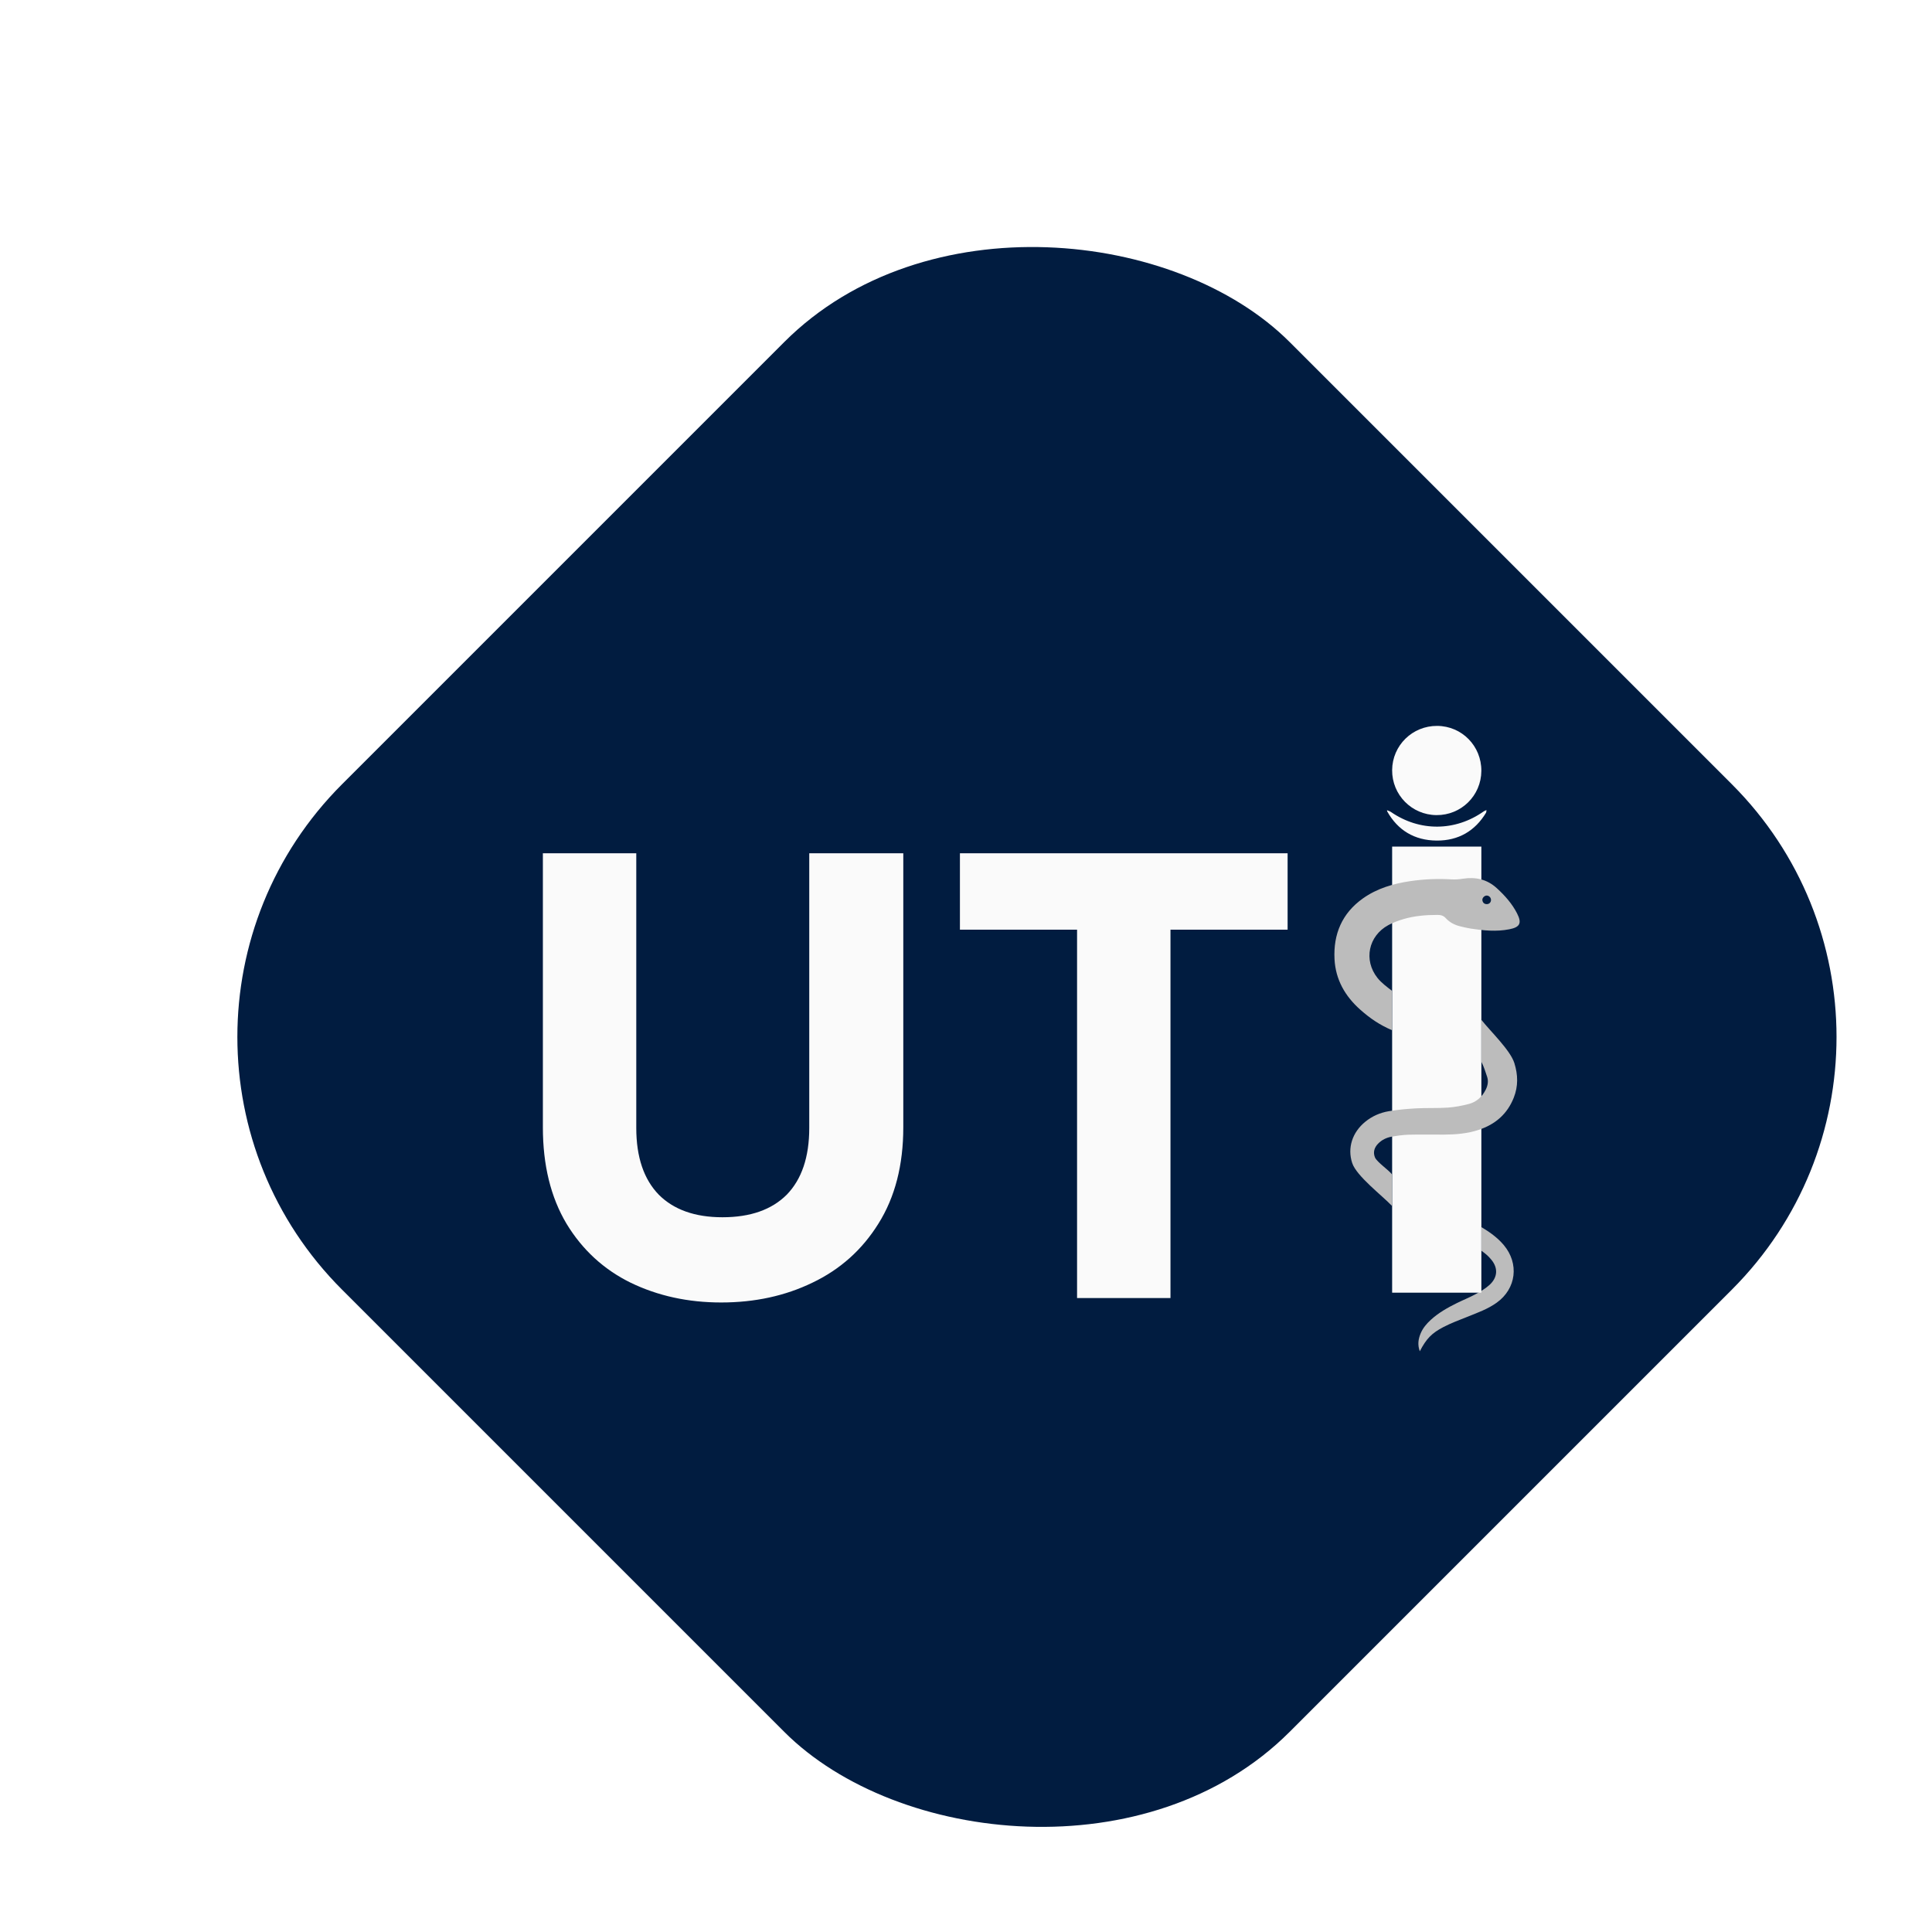 <svg width="173" height="173" viewBox="0 0 173 173" fill="none" xmlns="http://www.w3.org/2000/svg">
<g filter="url(#filter0_d_75_440)">
<rect y="84.853" width="120" height="120" rx="32" transform="rotate(-45 0 84.853)" fill="#011C40"/>
<path d="M48.74 68.639V93C48.74 95.669 49.436 97.718 50.827 99.147C52.218 100.538 54.173 101.233 56.691 101.233C59.248 101.233 61.221 100.538 62.612 99.147C64.003 97.718 64.699 95.669 64.699 93V68.639H72.65V92.944C72.65 96.29 71.917 99.128 70.451 101.459C69.022 103.752 67.086 105.481 64.642 106.647C62.236 107.812 59.548 108.395 56.579 108.395C53.646 108.395 50.977 107.812 48.571 106.647C46.203 105.481 44.323 103.752 42.932 101.459C41.541 99.128 40.846 96.29 40.846 92.944V68.639H48.74ZM107.063 68.639V75.011H96.575V108H88.68V75.011H78.191V68.639H107.063Z" fill="#FAFAFA"/>
<path d="M48.74 68.639H48.975V68.404H48.74V68.639ZM50.827 99.147L50.658 99.311L50.661 99.313L50.827 99.147ZM62.612 99.147L62.779 99.313L62.781 99.311L62.612 99.147ZM64.699 68.639V68.404H64.464V68.639H64.699ZM72.65 68.639H72.885V68.404H72.65V68.639ZM70.451 101.459L70.252 101.334L70.251 101.334L70.451 101.459ZM64.642 106.647L64.541 106.435L64.54 106.435L64.642 106.647ZM48.571 106.647L48.467 106.857L48.469 106.858L48.571 106.647ZM42.932 101.459L42.73 101.579L42.731 101.581L42.932 101.459ZM40.846 68.639V68.404H40.611V68.639H40.846ZM48.505 68.639V93H48.975V68.639H48.505ZM48.505 93C48.505 95.709 49.212 97.825 50.658 99.311L50.995 98.983C49.66 97.611 48.975 95.629 48.975 93H48.505ZM50.661 99.313C52.107 100.759 54.129 101.468 56.691 101.468V100.998C54.217 100.998 52.328 100.316 50.993 98.981L50.661 99.313ZM56.691 101.468C59.291 101.468 61.331 100.76 62.779 99.313L62.446 98.981C61.111 100.315 59.205 100.998 56.691 100.998V101.468ZM62.781 99.311C64.227 97.825 64.934 95.709 64.934 93H64.464C64.464 95.629 63.779 97.611 62.444 98.983L62.781 99.311ZM64.934 93V68.639H64.464V93H64.934ZM64.699 68.874H72.65V68.404H64.699V68.874ZM72.415 68.639V92.944H72.885V68.639H72.415ZM72.415 92.944C72.415 96.255 71.69 99.048 70.252 101.334L70.65 101.584C72.144 99.208 72.885 96.324 72.885 92.944H72.415ZM70.251 101.334C68.847 103.59 66.945 105.288 64.541 106.435L64.744 106.859C67.228 105.674 69.198 103.914 70.65 101.583L70.251 101.334ZM64.54 106.435C62.169 107.583 59.517 108.16 56.579 108.16V108.63C59.58 108.63 62.304 108.041 64.745 106.858L64.54 106.435ZM56.579 108.16C53.678 108.16 51.045 107.584 48.673 106.435L48.469 106.858C50.91 108.04 53.614 108.63 56.579 108.63V108.16ZM48.675 106.436C46.347 105.291 44.501 103.592 43.133 101.337L42.731 101.581C44.145 103.911 46.058 105.672 48.467 106.857L48.675 106.436ZM43.134 101.338C41.769 99.051 41.081 96.257 41.081 92.944H40.611C40.611 96.322 41.313 99.204 42.73 101.579L43.134 101.338ZM41.081 92.944V68.639H40.611V92.944H41.081ZM40.846 68.874H48.74V68.404H40.846V68.874ZM107.063 68.639H107.298V68.404H107.063V68.639ZM107.063 75.011V75.246H107.298V75.011H107.063ZM96.575 75.011V74.776H96.34V75.011H96.575ZM96.575 108V108.235H96.81V108H96.575ZM88.68 108H88.445V108.235H88.68V108ZM88.68 75.011H88.915V74.776H88.68V75.011ZM78.191 75.011H77.956V75.246H78.191V75.011ZM78.191 68.639V68.404H77.956V68.639H78.191ZM106.828 68.639V75.011H107.298V68.639H106.828ZM107.063 74.776H96.575V75.246H107.063V74.776ZM96.34 75.011V108H96.81V75.011H96.34ZM96.575 107.765H88.68V108.235H96.575V107.765ZM88.915 108V75.011H88.445V108H88.915ZM88.68 74.776H78.191V75.246H88.68V74.776ZM78.426 75.011V68.639H77.956V75.011H78.426ZM78.191 68.874H107.063V68.404H78.191V68.874Z" fill="#FAFAFA"/>
<path d="M120.695 57C122.909 57.016 124.661 58.803 124.647 61.031C124.633 63.247 122.84 65.009 120.621 64.989C118.408 64.968 116.641 63.17 116.658 60.958C116.676 58.748 118.475 56.985 120.695 57Z" fill="#FAFAFA"/>
<path d="M119.135 113C118.917 112.404 119.004 111.897 119.211 111.399C119.412 110.918 119.741 110.533 120.121 110.185C120.81 109.553 121.615 109.1 122.445 108.689C123.002 108.412 123.585 108.184 124.13 107.887C124.573 107.645 125.023 107.382 125.392 107.043C126.1 106.39 126.161 105.56 125.554 104.816C125.251 104.443 125.039 104.279 124.647 103.992C124.647 103.757 124.647 103.522 124.647 103.287C124.647 102.765 124.647 103.178 124.647 102.583C124.647 102.348 124.647 102.113 124.647 101.878C125.38 102.314 126.103 102.829 126.656 103.489C128.047 105.147 127.779 107.39 126.021 108.649C125.625 108.933 125.185 109.166 124.739 109.362C123.945 109.711 123.129 110.009 122.327 110.338C121.961 110.489 121.597 110.649 121.247 110.832C120.201 111.378 119.718 111.875 119.135 113Z" fill="#BCBCBC"/>
<path d="M116.188 64.546C116.312 64.6 116.45 64.638 116.559 64.713C119.125 66.478 122.31 66.455 124.863 64.652C124.937 64.6 125.031 64.572 125.116 64.533L125.102 64.519C125.09 64.608 125.106 64.711 125.062 64.783C124.085 66.4 122.599 67.285 120.642 67.269C118.656 67.254 117.165 66.344 116.223 64.668C116.202 64.63 116.21 64.578 116.205 64.531L116.188 64.546L116.188 64.546Z" fill="#FAFAFA"/>
<rect x="116.658" y="67.808" width="7.989" height="39.944" fill="#FAFAFA"/>
<path d="M116.657 83.785C116.657 84.02 116.657 84.02 116.657 84.255C115.545 83.772 114.719 83.221 113.804 82.41C112.445 81.206 111.593 79.716 111.499 77.889C111.384 75.648 112.169 73.778 114.042 72.448C115.304 71.552 116.749 71.129 118.257 70.905C119.493 70.721 120.737 70.668 121.987 70.745C122.322 70.765 122.665 70.736 122.997 70.684C124.147 70.506 125.164 70.736 126.042 71.541C126.759 72.199 127.396 72.914 127.841 73.782C128.29 74.658 128.114 75.024 127.153 75.212C126.006 75.438 124.858 75.328 123.715 75.153C123.399 75.105 123.087 75.027 122.775 74.953C122.267 74.833 121.811 74.604 121.46 74.215C121.247 73.979 121.006 73.925 120.707 73.925C119.682 73.927 118.666 74.006 117.681 74.298C117.213 74.436 116.745 74.607 116.318 74.839C114.531 75.809 114.08 77.974 115.347 79.57C115.694 80.007 116.211 80.389 116.657 80.731C116.657 80.966 116.658 81.091 116.657 81.436C116.656 82.305 116.657 81.671 116.657 82.611C116.659 82.681 116.667 83.721 116.657 83.785ZM125.51 72.57C125.501 72.353 125.313 72.179 125.102 72.194C124.9 72.208 124.706 72.425 124.74 72.62C124.776 72.828 124.905 72.954 125.124 72.96C125.351 72.967 125.519 72.793 125.51 72.57Z" fill="#BCBCBC"/>
<path d="M124.647 83.316C125.421 84.313 127.239 86.023 127.605 87.2C127.929 88.245 127.956 89.265 127.548 90.294C126.965 91.766 125.885 92.686 124.407 93.174C123.41 93.504 122.377 93.59 121.336 93.598C120.28 93.608 119.223 93.578 118.168 93.605C117.643 93.618 117.116 93.694 116.598 93.787C116.149 93.868 115.74 94.065 115.409 94.401C115.054 94.761 114.933 95.19 115.123 95.646C115.296 96.059 116.404 96.809 116.659 97.178C116.659 97.413 116.659 97.648 116.659 97.883C116.659 98.588 116.659 99.058 116.659 99.998C115.785 99.07 113.466 97.316 113.081 96.141C112.637 94.786 113.091 93.394 114.254 92.446C114.869 91.945 115.582 91.634 116.35 91.504C117.165 91.366 117.994 91.292 118.821 91.247C119.761 91.196 120.708 91.245 121.647 91.18C122.281 91.136 122.918 91.013 123.534 90.852C124.223 90.671 124.723 90.207 125.041 89.57C125.222 89.209 125.295 88.807 125.163 88.419C125.013 87.976 124.866 87.487 124.647 87.075C124.647 86.84 124.647 85.9 124.647 85.43C124.647 84.49 124.647 84.49 124.647 83.316Z" fill="#BCBCBC"/>
</g>
<defs>
<filter id="filter0_d_75_440" x="0" y="0" width="185.705" height="185.706" filterUnits="userSpaceOnUse" color-interpolation-filters="sRGB">
<feFlood flood-opacity="0" result="BackgroundImageFix"/>
<feColorMatrix in="SourceAlpha" type="matrix" values="0 0 0 0 0 0 0 0 0 0 0 0 0 0 0 0 0 0 127 0" result="hardAlpha"/>
<feOffset dx="8" dy="8"/>
<feGaussianBlur stdDeviation="4"/>
<feComposite in2="hardAlpha" operator="out"/>
<feColorMatrix type="matrix" values="0 0 0 0 0 0 0 0 0 0 0 0 0 0 0 0 0 0 0.25 0"/>
<feBlend mode="normal" in2="BackgroundImageFix" result="effect1_dropShadow_75_440"/>
<feBlend mode="normal" in="SourceGraphic" in2="effect1_dropShadow_75_440" result="shape"/>
</filter>
</defs>
</svg>
